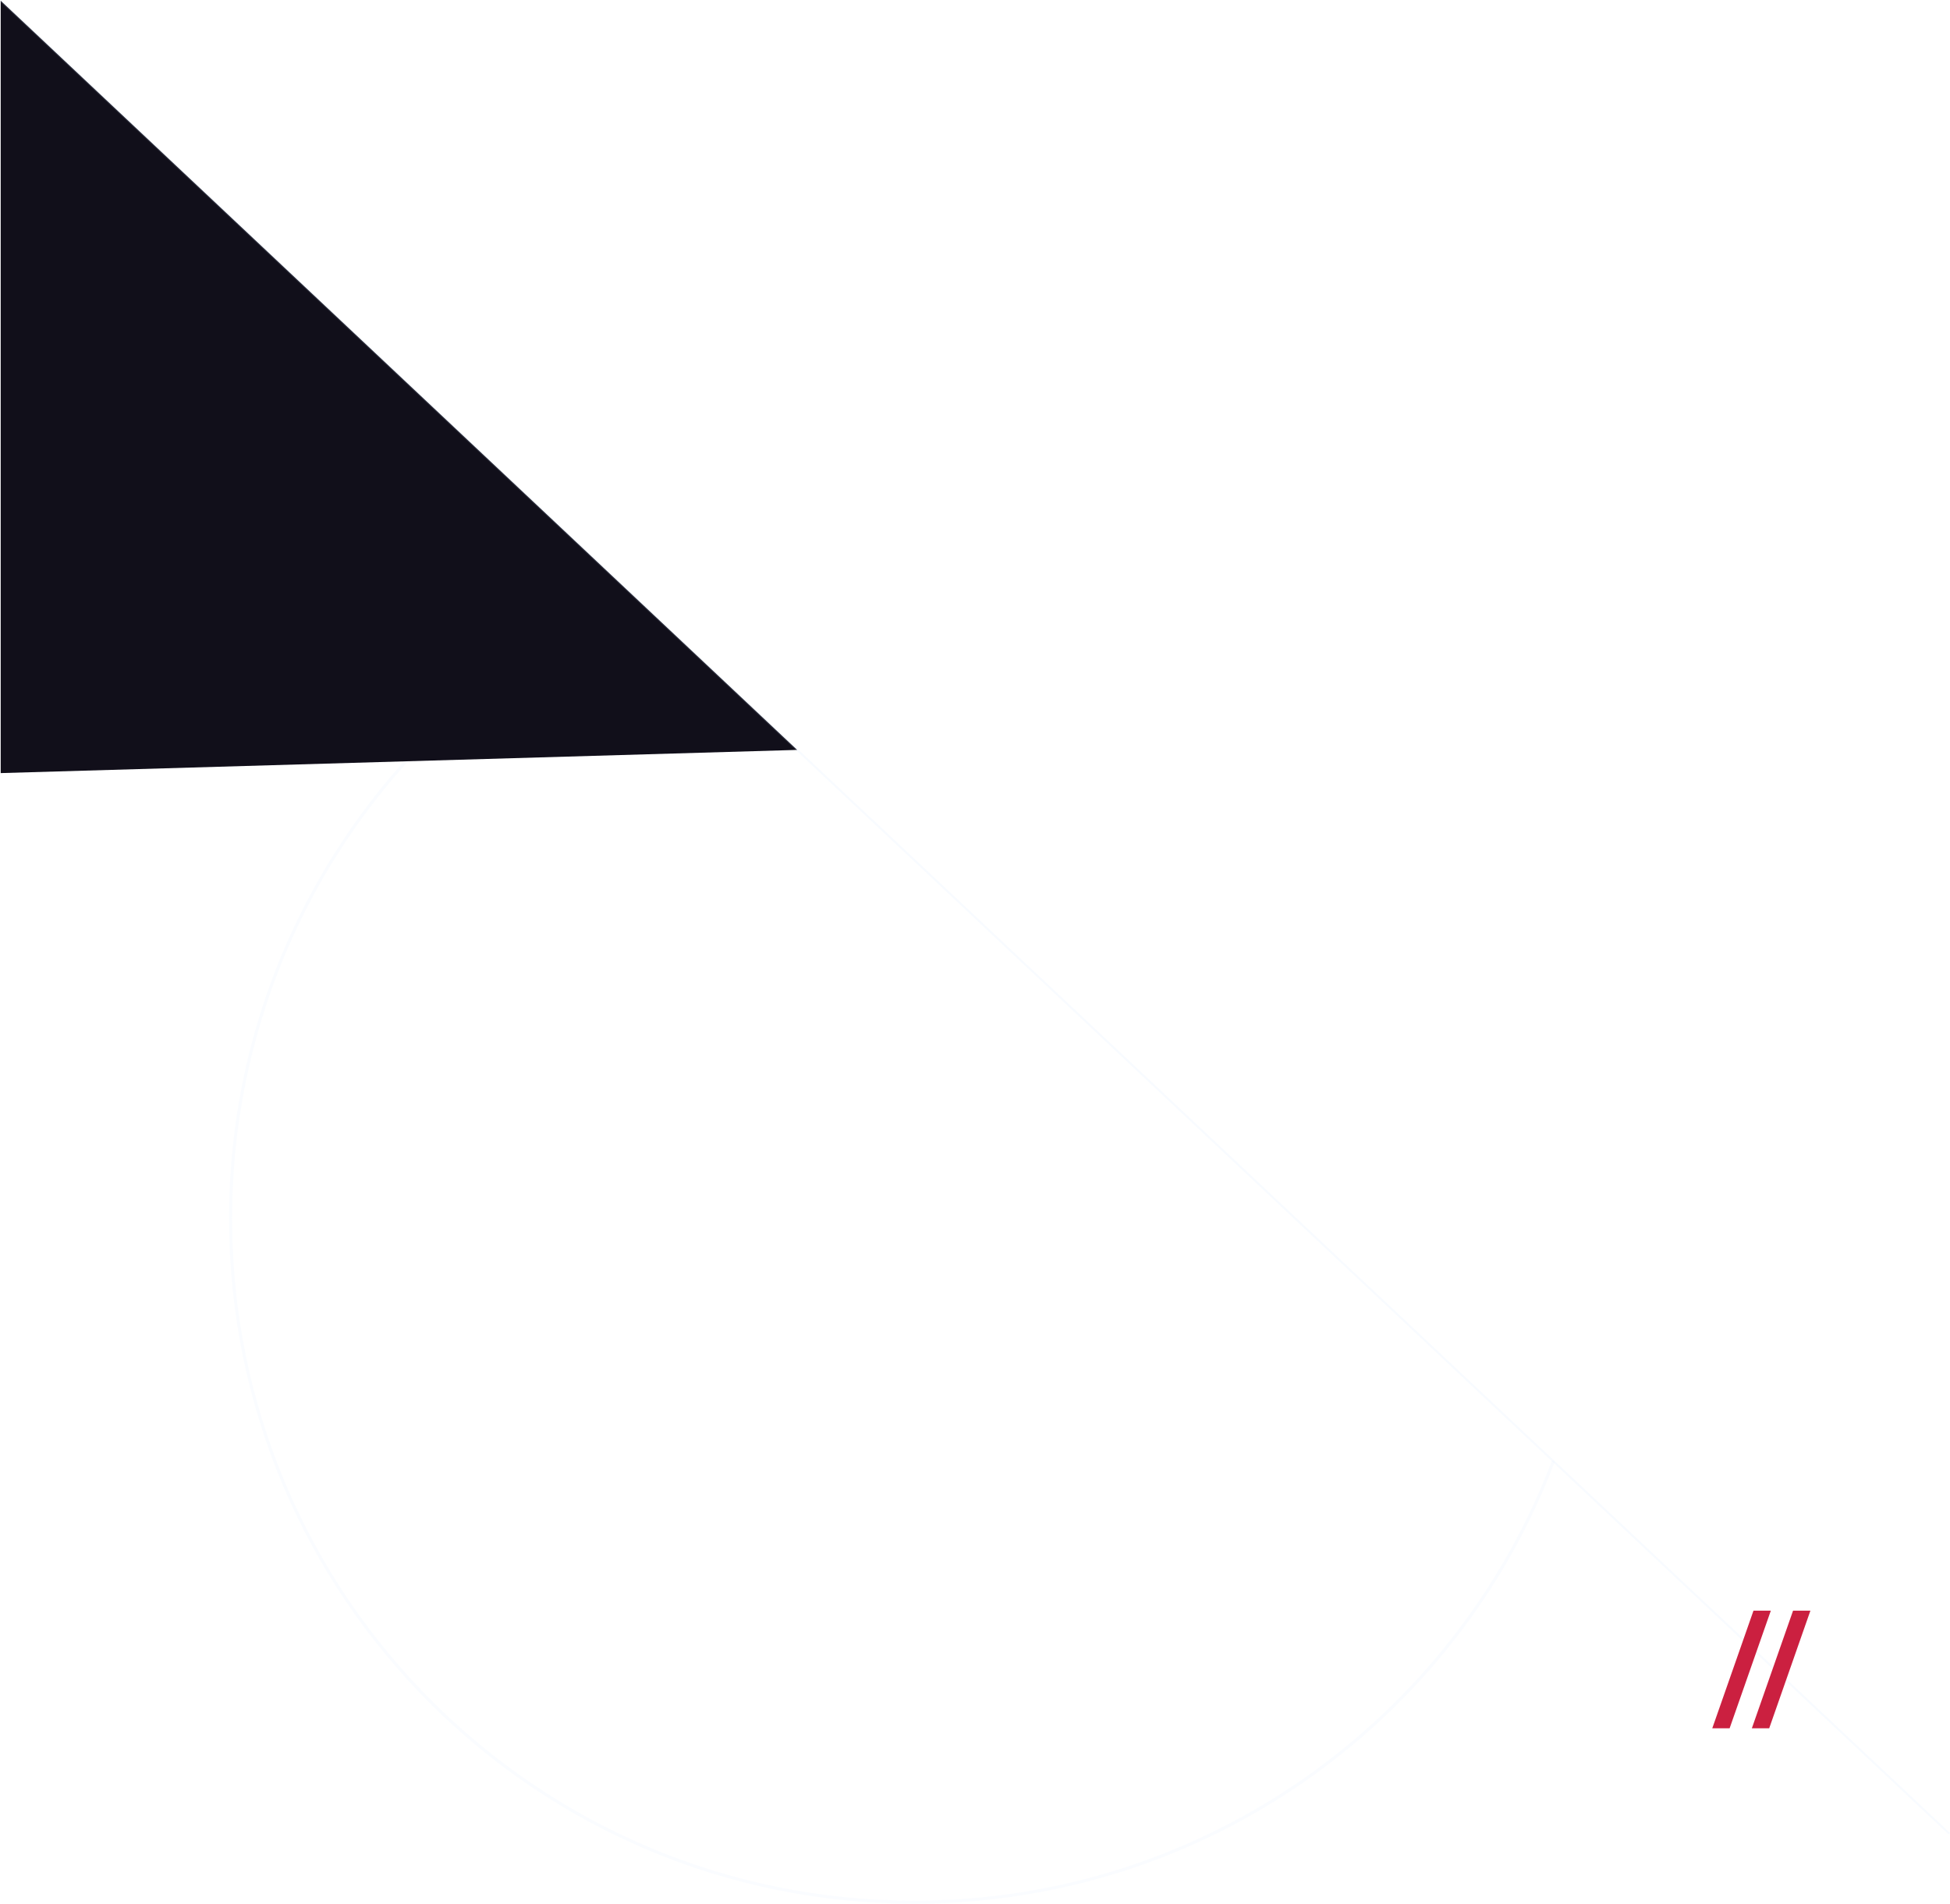 <svg xmlns="http://www.w3.org/2000/svg" viewBox="0 0 1921.37 1875.73" xmlns:v="https://vecta.io/nano"><path d="M623.62,586.68c-233.77,105.64-396.43,340.85-396.43,614.05,0,371.96,301.54,673.5,673.5,673.5,287.79,0,533.42-180.51,629.85-434.48" opacity=".1" stroke-width="3" fill="none" stroke="#cedffc" stroke-miterlimit="10"/><path d="M785.45 738.89L.69.73v761l784.76-22.84z" fill="#110f1a"/><path d="M1920.69 1806.73L.69.73" fill="none" stroke="#cedffc" stroke-miterlimit="10" opacity=".14" stroke-width="2"/><path d="M1687.14 1702.88l40.59-115.86h17.09l-40.59 115.86h-17.09zm39 0l40.59-115.86h17.09l-40.59 115.86h-17.09z" fill="#cb2040"/></svg>